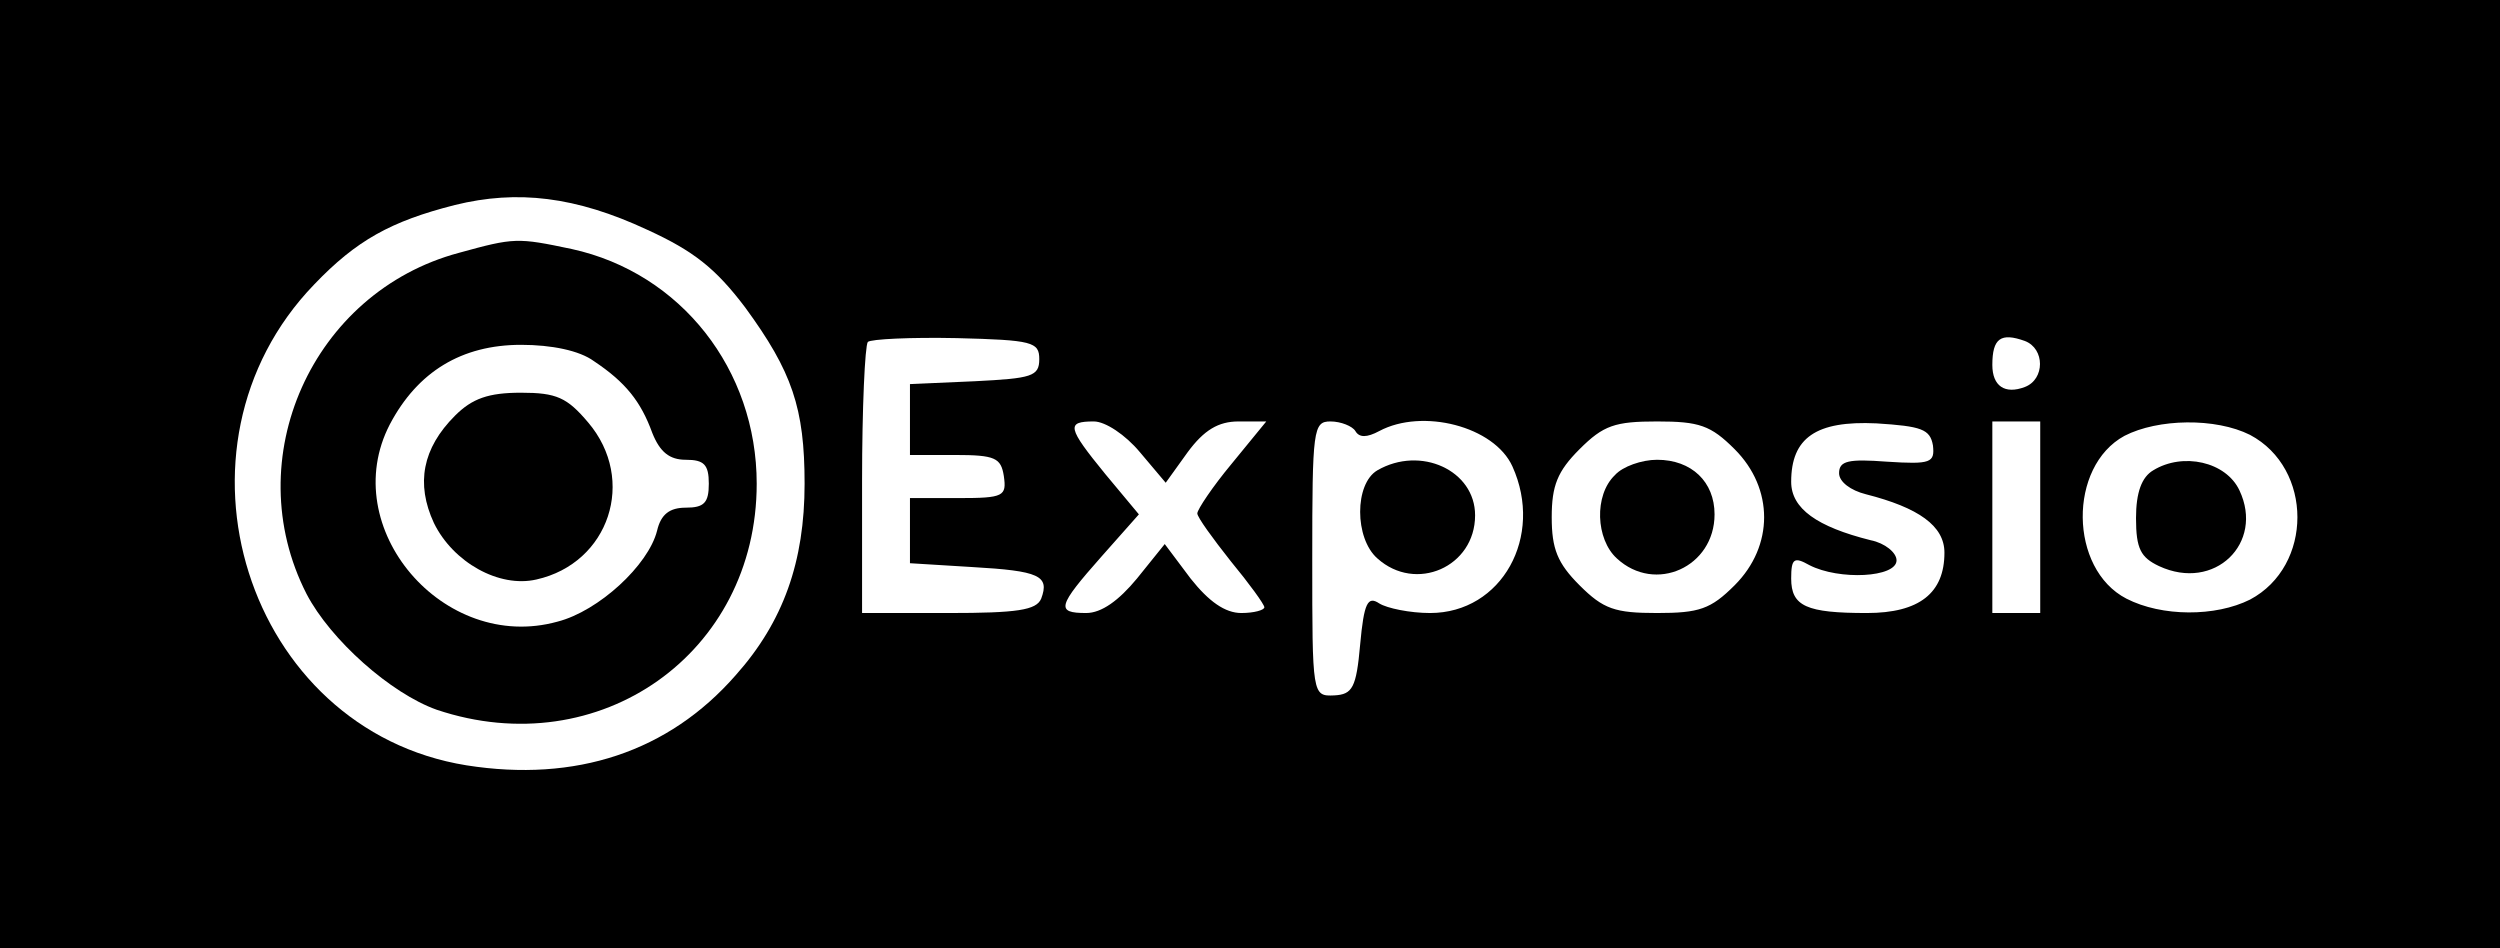 <?xml version="1.0" standalone="no"?>
<!DOCTYPE svg PUBLIC "-//W3C//DTD SVG 20010904//EN"
 "http://www.w3.org/TR/2001/REC-SVG-20010904/DTD/svg10.dtd">
<svg version="1.0" xmlns="http://www.w3.org/2000/svg"
 width="261pt" height="99pt" viewBox="0 0 261 99"
 preserveAspectRatio="xMidYMid meet">

<g transform="translate(0,99) scale(0.1,-0.1)"
fill="#000000" stroke="none">
<path d="M0 495 l0 -495 1305 0 1305 0 0 495 0 495 -1305 0 -1305 0 0 -495z
m676 255 c48 -22 71 -40 102 -81 49 -67 62 -105 62 -184 0 -81 -22 -144 -72
-200 -70 -80 -167 -112 -281 -94 -230 37 -323 332 -159 502 44 46 80 66 147
83 65 16 126 9 201 -26z m409 -135 c0 -18 -8 -20 -67 -23 l-68 -3 0 -37 0 -37
47 0 c42 0 48 -3 51 -22 3 -21 0 -23 -47 -23 l-51 0 0 -34 0 -34 65 -4 c70 -4
81 -9 72 -33 -5 -12 -25 -15 -97 -15 l-90 0 0 138 c0 76 3 141 6 145 3 3 45 5
93 4 79 -2 86 -4 86 -22z m1029 19 c21 -8 21 -40 0 -48 -21 -8 -34 1 -34 23 0
28 9 34 34 25z m-924 -116 l27 -32 23 32 c17 23 32 32 53 32 l29 0 -36 -44
c-20 -24 -36 -48 -36 -52 0 -4 16 -26 35 -50 19 -23 35 -45 35 -48 0 -3 -11
-6 -24 -6 -17 0 -34 12 -53 36 l-27 36 -29 -36 c-19 -23 -37 -36 -53 -36 -32
0 -30 7 16 59 l39 44 -35 42 c-40 49 -41 55 -12 55 12 0 33 -14 48 -32z m225
22 c4 -7 12 -7 25 0 45 24 120 5 139 -37 33 -73 -11 -153 -86 -153 -21 0 -45
5 -53 10 -12 8 -16 1 -20 -43 -4 -45 -8 -52 -27 -53 -23 -1 -23 0 -23 142 0
136 1 144 19 144 11 0 23 -5 26 -10z m396 -19 c41 -41 41 -101 0 -142 -25 -25
-37 -29 -81 -29 -44 0 -56 4 -81 29 -23 23 -29 38 -29 71 0 33 6 48 29 71 25
25 37 29 81 29 44 0 56 -4 81 -29z m207 4 c2 -18 -2 -20 -48 -17 -40 3 -50 1
-50 -12 0 -9 12 -18 28 -22 55 -14 82 -33 82 -61 0 -42 -26 -63 -81 -63 -63 0
-79 7 -79 36 0 21 3 23 19 14 31 -16 91 -13 91 5 0 8 -12 18 -27 21 -56 14
-83 33 -83 61 0 46 26 64 89 61 47 -3 56 -6 59 -23z m112 -75 l0 -100 -25 0
-25 0 0 100 0 100 25 0 25 0 0 -100z m219 86 c66 -35 66 -137 0 -172 -36 -18
-92 -18 -129 1 -60 31 -61 138 -2 170 35 18 95 19 131 1z"/>
<path d="M479 726 c-153 -41 -231 -215 -159 -356 25 -48 88 -104 136 -121 170
-57 334 59 334 236 0 119 -79 220 -193 245 -57 12 -60 12 -118 -4z m141 -113
c33 -22 49 -42 61 -75 8 -20 18 -28 35 -28 19 0 24 -5 24 -25 0 -20 -5 -25
-24 -25 -17 0 -26 -7 -30 -24 -9 -36 -61 -84 -104 -95 -119 -33 -231 98 -175
206 29 55 75 83 137 83 32 0 61 -6 76 -17z"/>
<path d="M475 556 c-34 -34 -41 -71 -22 -112 20 -41 68 -68 107 -59 76 17 105
104 54 164 -22 26 -33 31 -70 31 -34 0 -51 -6 -69 -24z"/>
<path d="M1438 499 c-24 -14 -24 -71 0 -92 40 -36 102 -9 102 45 0 47 -57 73
-102 47z"/>
<path d="M1686 494 c-22 -21 -20 -67 2 -87 40 -37 102 -9 102 46 0 34 -24 57
-60 57 -16 0 -36 -7 -44 -16z"/>
<path d="M2248 499 c-12 -7 -18 -23 -18 -50 0 -32 5 -41 24 -50 58 -27 110 24
84 79 -14 30 -59 40 -90 21z"/>
</g>
</svg>
